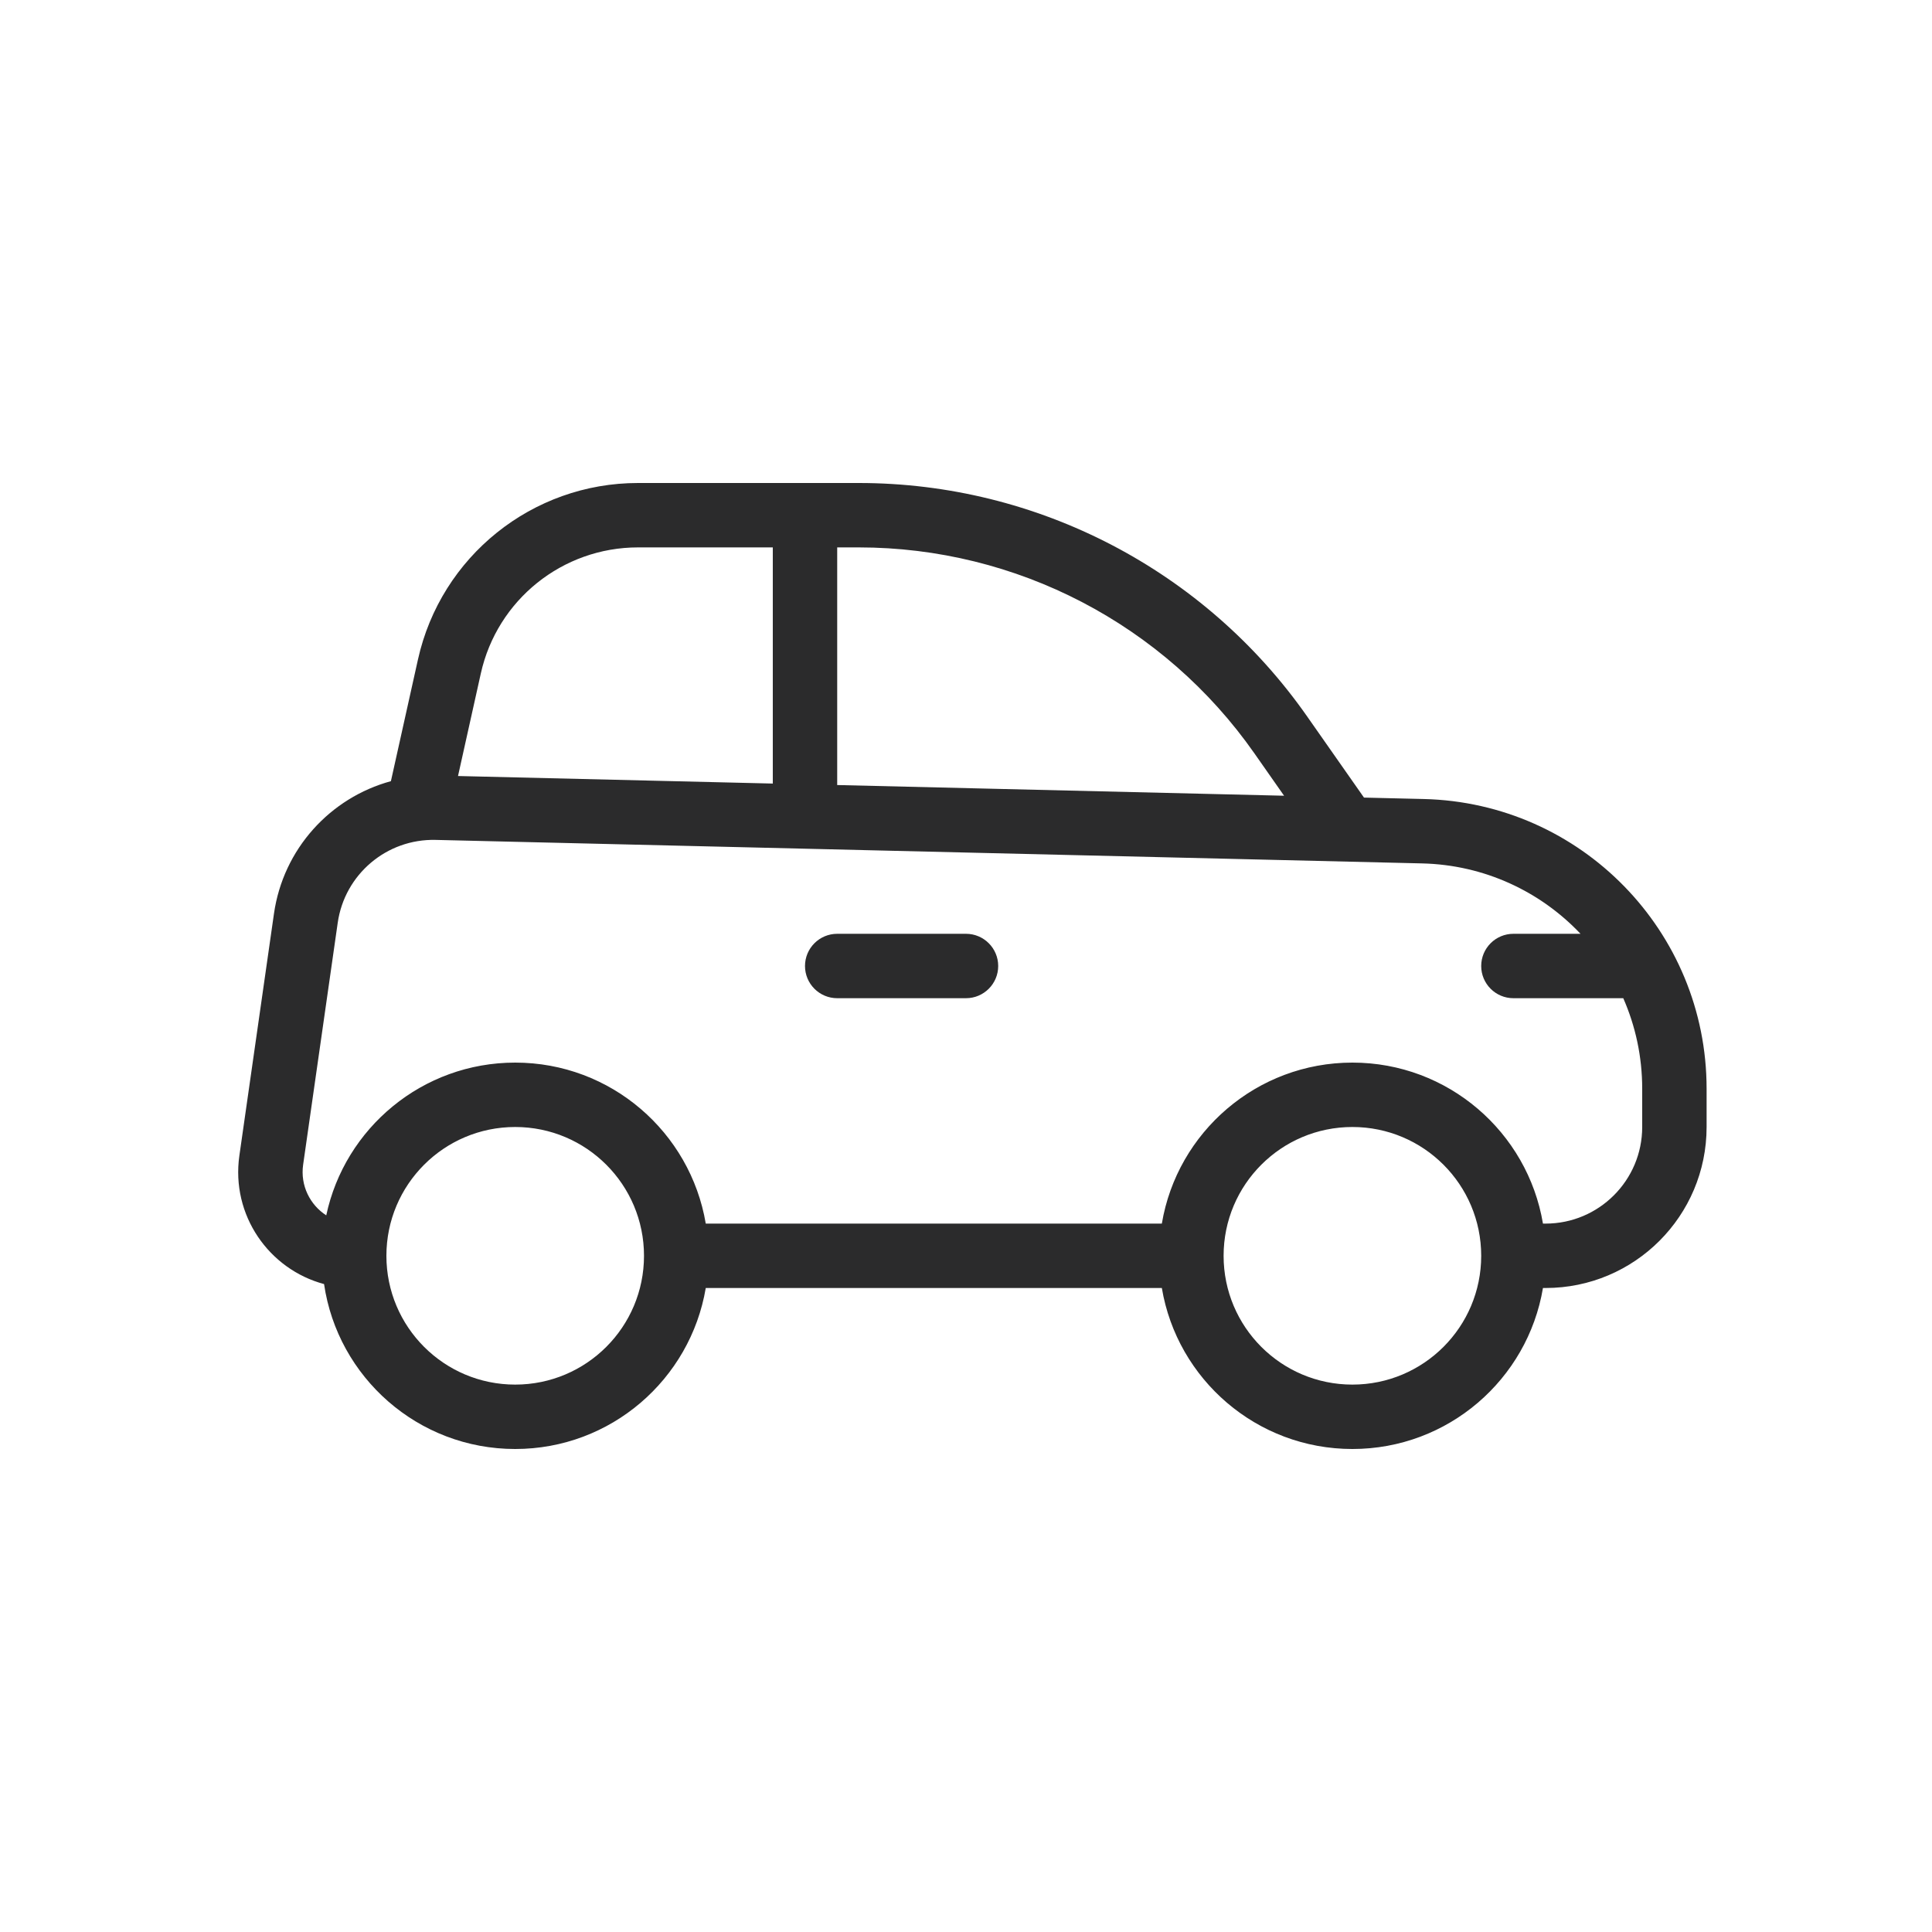 <svg width="30" height="30" viewBox="0 0 30 30" fill="none" xmlns="http://www.w3.org/2000/svg">
<path fill-rule="evenodd" clip-rule="evenodd" d="M7.466 10.458C7.72 9.314 8.735 8.5 9.907 8.5H12V12.167L7.112 12.05L7.466 10.458ZM6.07 12.13L6.49 10.241C6.846 8.639 8.266 7.5 9.907 7.5H13.335C16.108 7.5 18.708 8.853 20.298 11.126L21.18 12.385L22.107 12.407C24.55 12.465 26.5 14.462 26.5 16.906V17.5C26.5 18.881 25.381 20 24 20H23.959C23.721 21.419 22.486 22.5 21 22.5C19.514 22.5 18.279 21.419 18.041 20H10.959C10.72 21.419 9.486 22.5 8 22.5C6.492 22.5 5.244 21.388 5.032 19.939C4.176 19.71 3.585 18.869 3.717 17.944L4.254 14.188C4.398 13.18 5.13 12.386 6.07 12.13ZM19.939 12.356L19.479 11.699C18.076 9.694 15.782 8.5 13.335 8.5H13V12.19L19.939 12.356ZM23.5 14.5C23.224 14.5 23 14.724 23 15C23 15.276 23.224 15.5 23.5 15.5H25.206C25.395 15.931 25.5 16.406 25.5 16.906V17.5C25.5 18.328 24.828 19 24 19H23.959C23.721 17.581 22.486 16.5 21 16.5C19.514 16.5 18.279 17.581 18.041 19H10.959C10.72 17.581 9.487 16.5 8 16.5C6.558 16.5 5.354 17.517 5.066 18.872C4.814 18.709 4.661 18.409 4.707 18.086L5.244 14.33C5.351 13.577 6.004 13.024 6.764 13.042L22.083 13.407C23.053 13.43 23.923 13.846 24.542 14.5H23.5ZM8 21.5C9.105 21.5 10 20.605 10 19.5C10 18.395 9.105 17.5 8 17.5C6.895 17.5 6 18.395 6 19.5C6 20.605 6.895 21.5 8 21.5ZM21 21.5C22.105 21.5 23 20.605 23 19.5C23 18.395 22.105 17.5 21 17.5C19.895 17.5 19 18.395 19 19.5C19 20.605 19.895 21.5 21 21.5ZM12.5 15C12.5 14.724 12.724 14.5 13 14.5H15C15.276 14.5 15.5 14.724 15.5 15C15.5 15.276 15.276 15.5 15 15.5H13C12.724 15.5 12.5 15.276 12.5 15Z" fill="#2B2B2C"/>
</svg>
